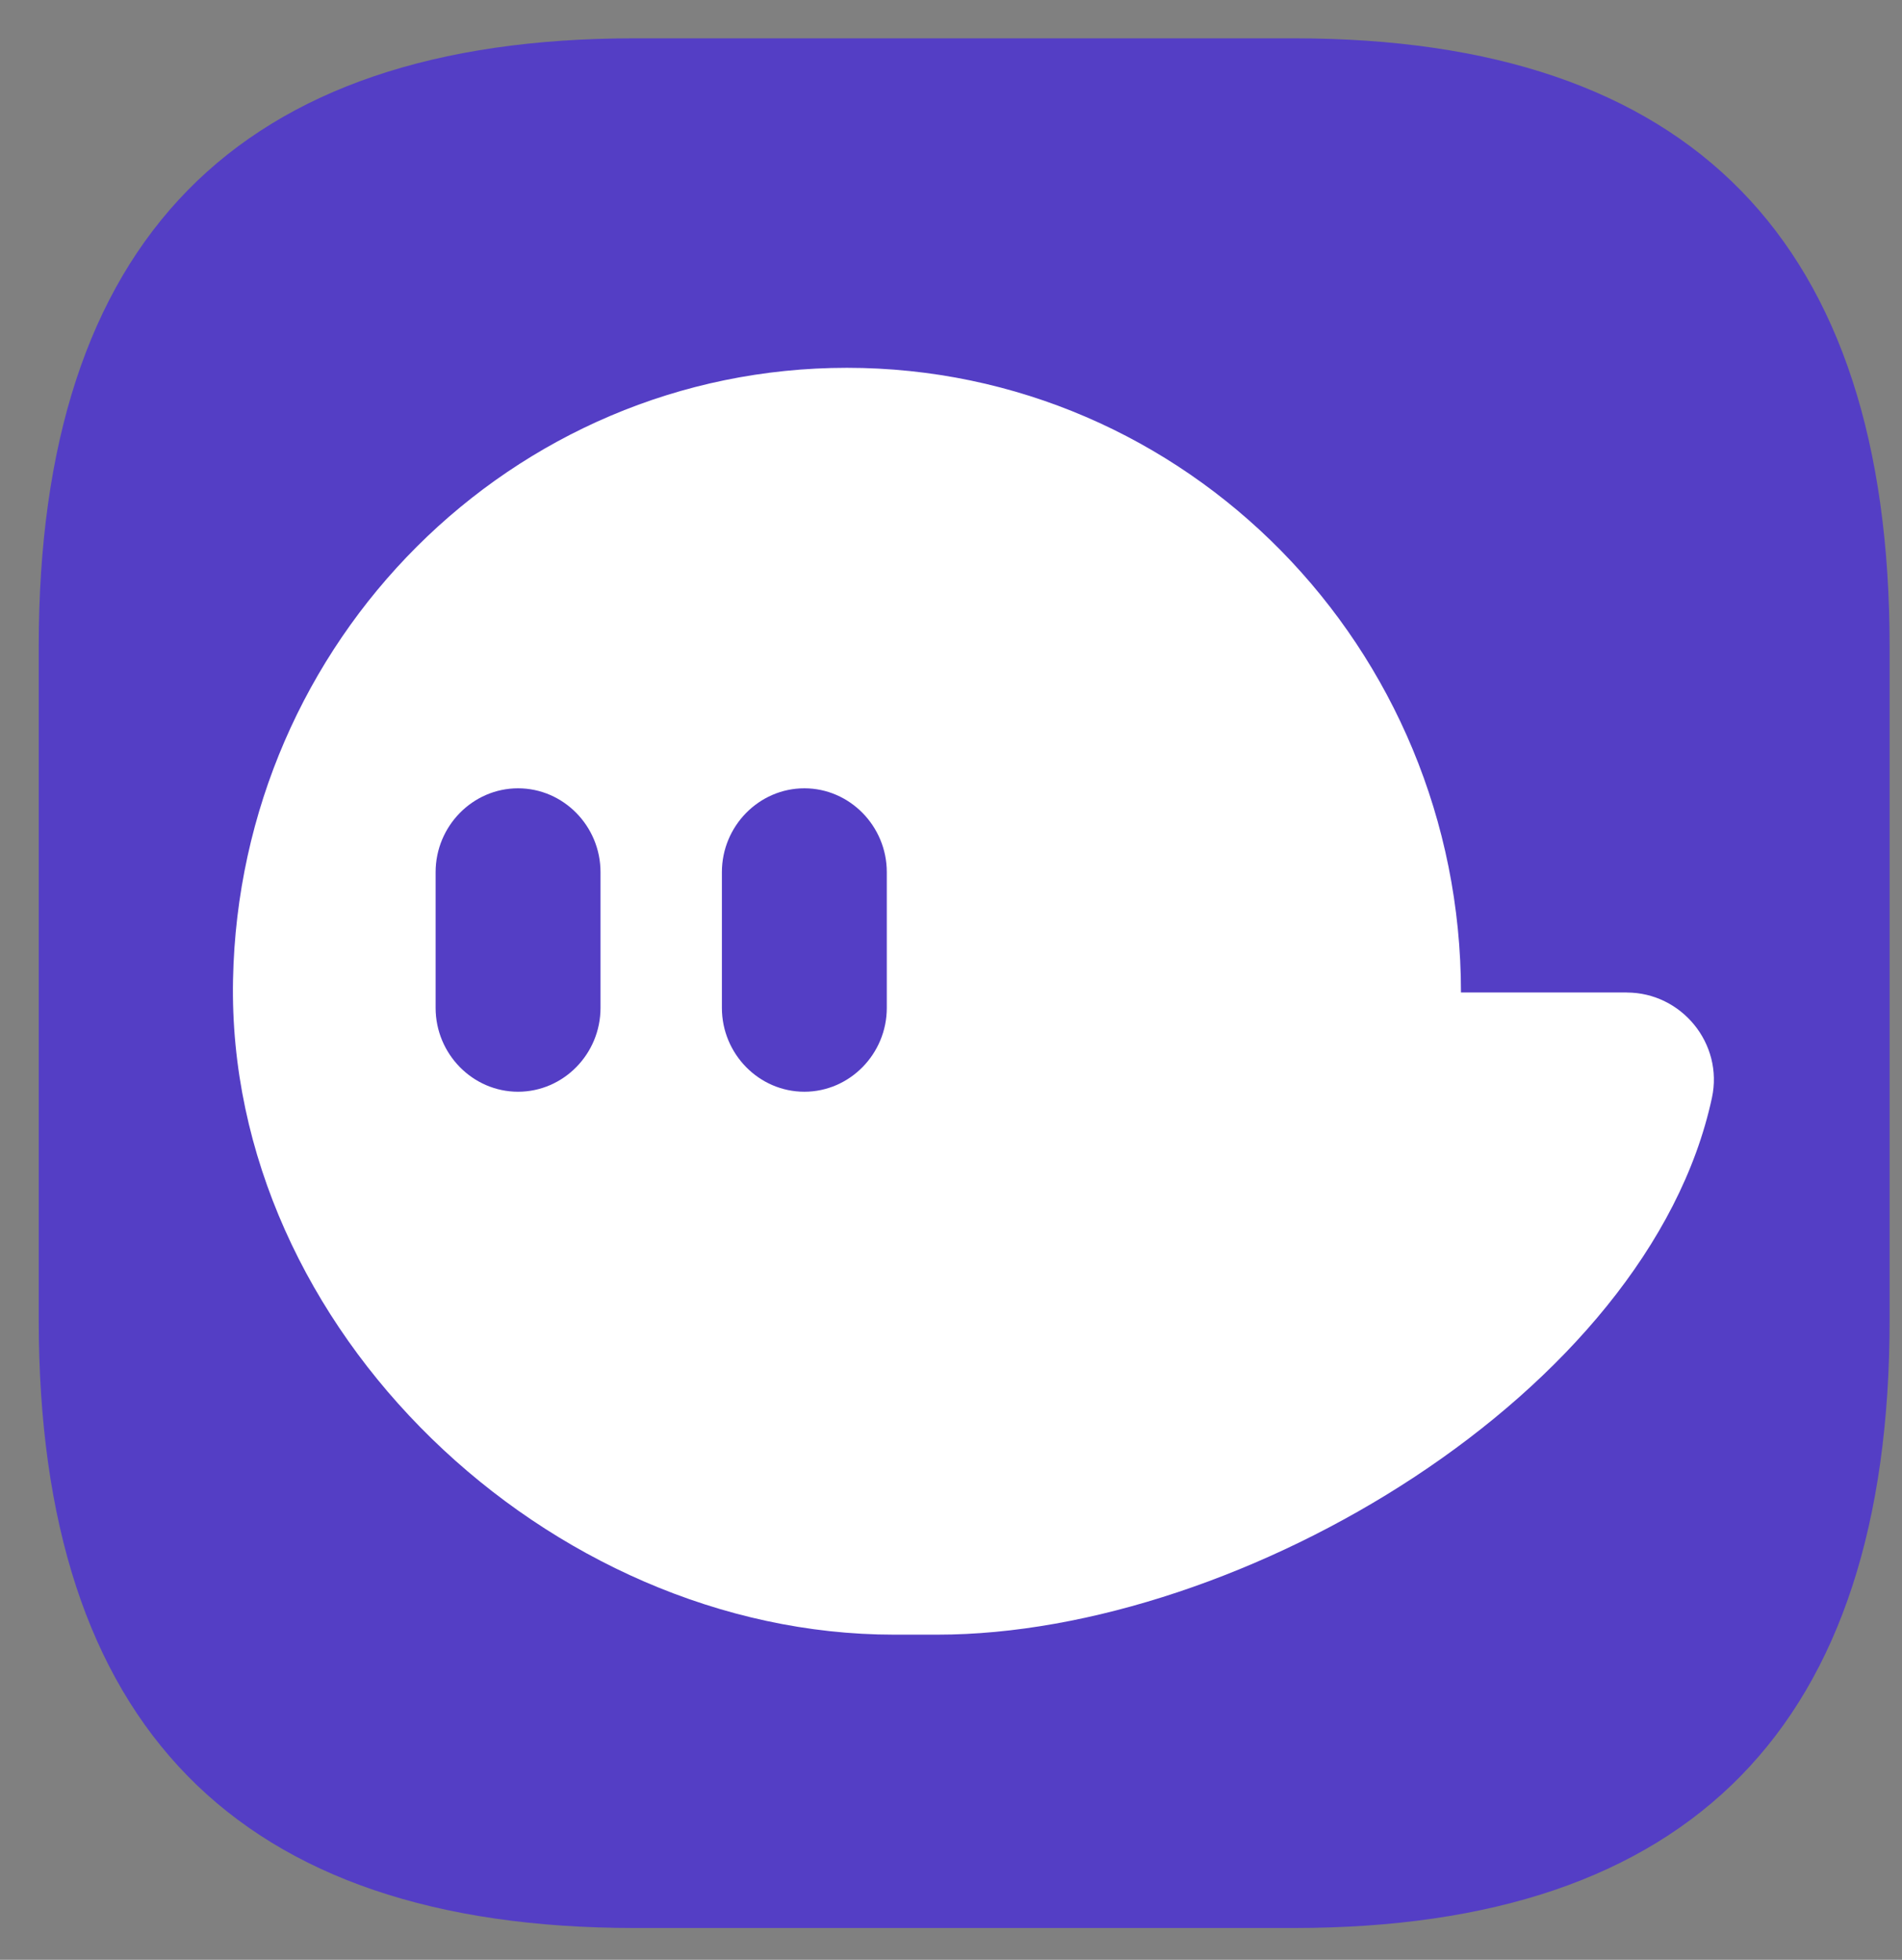 <svg width="33" height="34" viewBox="0 0 33 34" fill="none" xmlns="http://www.w3.org/2000/svg">
<rect x="0" y="0" width="33" height="34" fill="#808080" stroke="none"/>
<g id="log_icon_pha">
<path id="Vector" d="M11.006 0.665H22.452C29.341 0.665 32.785 4.181 32.785 11.214V22.899C32.785 29.932 29.341 33.448 22.452 33.448H11.006C4.117 33.448 0.672 29.932 0.672 22.899V11.214C0.672 4.181 4.117 0.665 11.006 0.665Z" fill="#543EC5"/>
<path id="Vector_2" d="M28.225 17.218H25.348C25.348 11.233 20.578 6.381 14.694 6.381C8.883 6.381 4.159 11.114 4.043 16.997C3.924 23.078 9.532 28.359 15.511 28.359H16.263C21.533 28.359 28.599 24.161 29.702 19.047C29.906 18.105 29.174 17.219 28.225 17.219V17.218ZM10.419 17.485C10.419 18.285 9.776 18.94 8.988 18.94C8.202 18.94 7.558 18.285 7.558 17.485V15.131C7.558 14.331 8.202 13.676 8.988 13.676C9.776 13.676 10.419 14.331 10.419 15.131V17.485ZM15.386 17.485C15.386 18.285 14.742 18.94 13.956 18.94C13.169 18.94 12.525 18.285 12.525 17.485V15.131C12.525 14.331 13.169 13.676 13.956 13.676C14.742 13.676 15.386 14.331 15.386 15.131V17.485Z" fill="white"/>
</g>
</svg>

